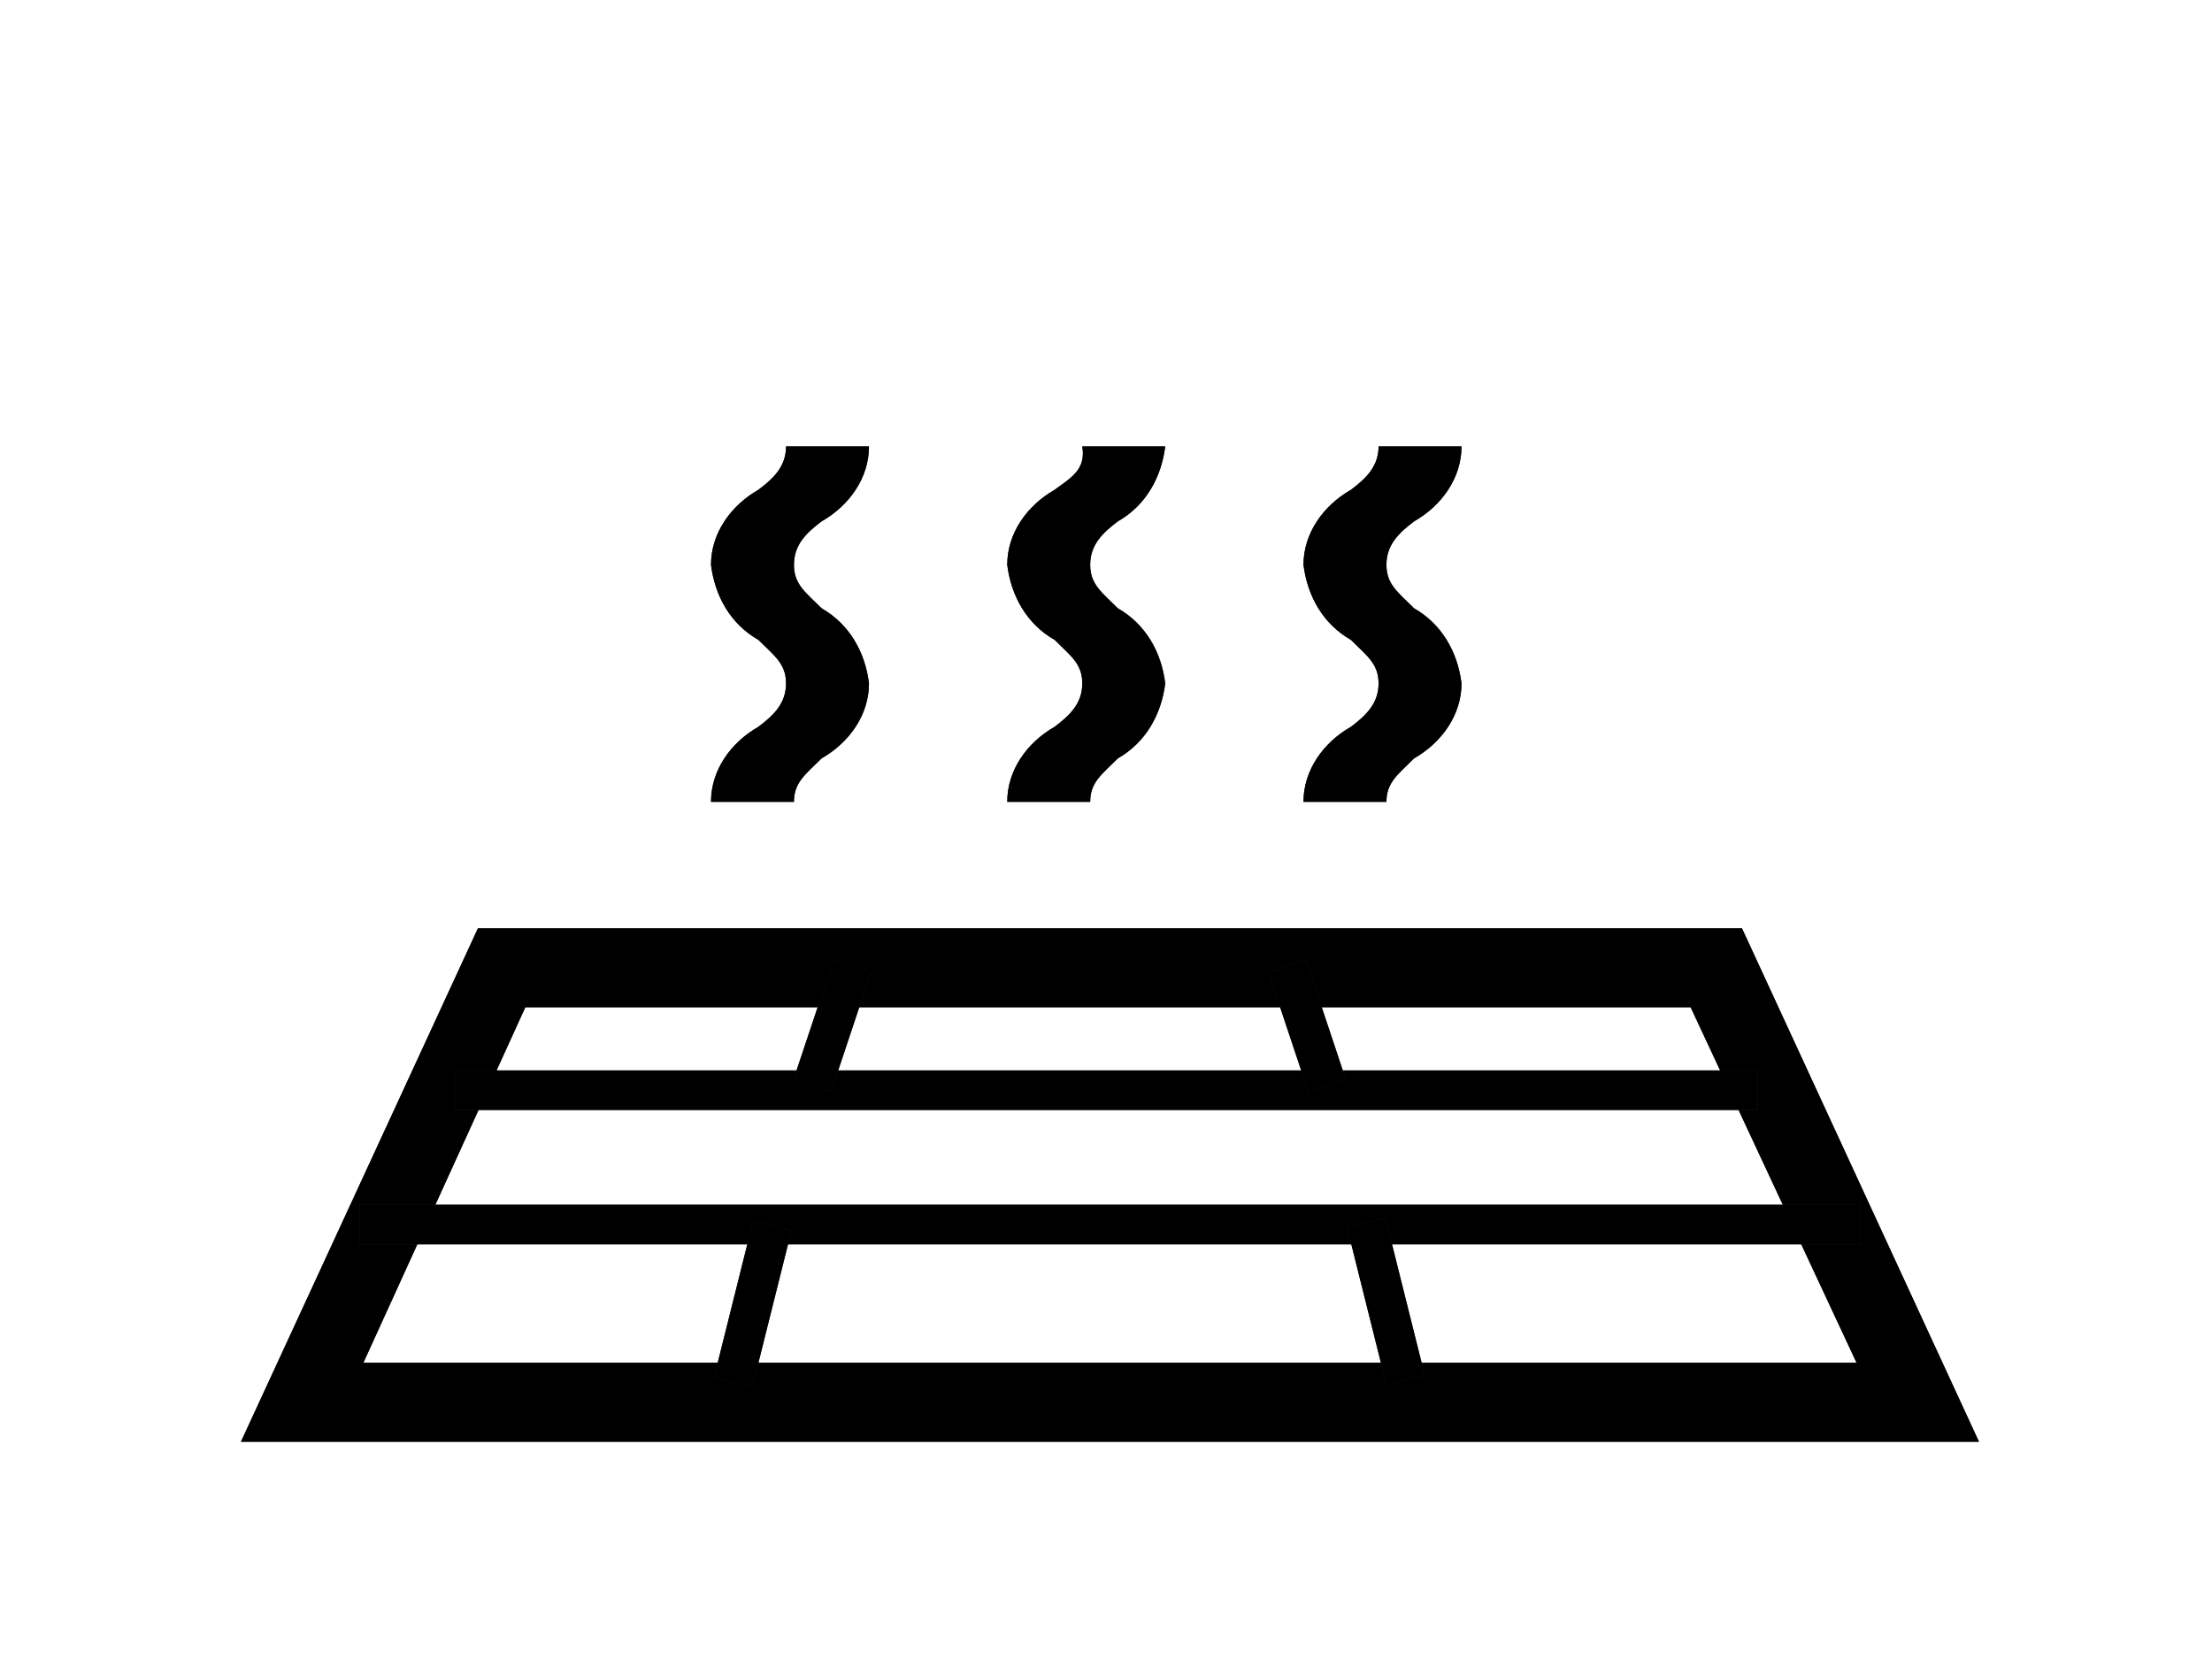 <svg width="40" height="30" viewBox="0 0 40 30" fill="none" xmlns="http://www.w3.org/2000/svg">
<path d="M30.572 18.214L33.572 24.643H6.571L9.5 18.214H30.572ZM31.5 16.786H8.643L4.357 26.071H35.786L31.5 16.786Z" fill="#262626"/>
<path d="M30.572 18.214L33.572 24.643H6.571L9.5 18.214H30.572ZM31.5 16.786H8.643L4.357 26.071H35.786L31.5 16.786Z" fill="black"/>
<path d="M6.5 21.786H33.643V22.5H6.5V21.786ZM8.214 19.357H31.786V20.071H8.214V19.357ZM14.357 14.5H12.857C12.857 13.928 13.214 13.428 13.714 13.143C14 12.928 14.214 12.714 14.214 12.357C14.214 12 14 11.857 13.714 11.571C13.214 11.286 12.929 10.786 12.857 10.214C12.857 9.643 13.214 9.143 13.714 8.857C14 8.643 14.214 8.428 14.214 8.071H15.714C15.714 8.643 15.357 9.143 14.857 9.428C14.571 9.643 14.357 9.857 14.357 10.214C14.357 10.571 14.571 10.714 14.857 11C15.357 11.286 15.643 11.786 15.714 12.357C15.714 12.928 15.357 13.428 14.857 13.714C14.571 14 14.357 14.143 14.357 14.5ZM19.714 14.5H18.214C18.214 13.928 18.571 13.428 19.071 13.143C19.357 12.928 19.571 12.714 19.571 12.357C19.571 12 19.357 11.857 19.071 11.571C18.571 11.286 18.286 10.786 18.214 10.214C18.214 9.643 18.571 9.143 19.071 8.857C19.357 8.643 19.643 8.5 19.571 8.071H21.071C21 8.643 20.714 9.143 20.214 9.428C19.929 9.643 19.714 9.857 19.714 10.214C19.714 10.571 19.929 10.714 20.214 11C20.714 11.286 21 11.786 21.071 12.357C21 12.928 20.714 13.428 20.214 13.714C19.929 14 19.714 14.143 19.714 14.5ZM25.071 14.5H23.571C23.571 13.928 23.929 13.428 24.429 13.143C24.714 12.928 24.929 12.714 24.929 12.357C24.929 12 24.714 11.857 24.429 11.571C23.929 11.286 23.643 10.786 23.571 10.214C23.571 9.643 23.929 9.143 24.429 8.857C24.714 8.643 24.929 8.428 24.929 8.071H26.429C26.429 8.643 26.071 9.143 25.571 9.428C25.286 9.643 25.071 9.857 25.071 10.214C25.071 10.571 25.286 10.714 25.571 11C26.071 11.286 26.357 11.786 26.429 12.357C26.429 12.928 26.071 13.428 25.571 13.714C25.286 14 25.071 14.143 25.071 14.5Z" fill="#262626"/>
<path d="M6.5 21.786H33.643V22.5H6.5V21.786ZM8.214 19.357H31.786V20.071H8.214V19.357ZM14.357 14.5H12.857C12.857 13.928 13.214 13.428 13.714 13.143C14 12.928 14.214 12.714 14.214 12.357C14.214 12 14 11.857 13.714 11.571C13.214 11.286 12.929 10.786 12.857 10.214C12.857 9.643 13.214 9.143 13.714 8.857C14 8.643 14.214 8.428 14.214 8.071H15.714C15.714 8.643 15.357 9.143 14.857 9.428C14.571 9.643 14.357 9.857 14.357 10.214C14.357 10.571 14.571 10.714 14.857 11C15.357 11.286 15.643 11.786 15.714 12.357C15.714 12.928 15.357 13.428 14.857 13.714C14.571 14 14.357 14.143 14.357 14.5ZM19.714 14.5H18.214C18.214 13.928 18.571 13.428 19.071 13.143C19.357 12.928 19.571 12.714 19.571 12.357C19.571 12 19.357 11.857 19.071 11.571C18.571 11.286 18.286 10.786 18.214 10.214C18.214 9.643 18.571 9.143 19.071 8.857C19.357 8.643 19.643 8.5 19.571 8.071H21.071C21 8.643 20.714 9.143 20.214 9.428C19.929 9.643 19.714 9.857 19.714 10.214C19.714 10.571 19.929 10.714 20.214 11C20.714 11.286 21 11.786 21.071 12.357C21 12.928 20.714 13.428 20.214 13.714C19.929 14 19.714 14.143 19.714 14.5ZM25.071 14.5H23.571C23.571 13.928 23.929 13.428 24.429 13.143C24.714 12.928 24.929 12.714 24.929 12.357C24.929 12 24.714 11.857 24.429 11.571C23.929 11.286 23.643 10.786 23.571 10.214C23.571 9.643 23.929 9.143 24.429 8.857C24.714 8.643 24.929 8.428 24.929 8.071H26.429C26.429 8.643 26.071 9.143 25.571 9.428C25.286 9.643 25.071 9.857 25.071 10.214C25.071 10.571 25.286 10.714 25.571 11C26.071 11.286 26.357 11.786 26.429 12.357C26.429 12.928 26.071 13.428 25.571 13.714C25.286 14 25.071 14.143 25.071 14.5Z" fill="black"/>
<path d="M12.911 24.913L13.621 22.071L14.314 22.244L13.604 25.086L12.911 24.913Z" fill="#262626"/>
<path d="M12.911 24.913L13.621 22.071L14.314 22.244L13.604 25.086L12.911 24.913Z" fill="black"/>
<path d="M14.351 19.516L15.075 17.347L15.752 17.573L15.029 19.742L14.351 19.516Z" fill="#262626"/>
<path d="M14.351 19.516L15.075 17.347L15.752 17.573L15.029 19.742L14.351 19.516Z" fill="black"/>
<path d="M24.36 22.197L25.053 22.024L25.763 24.865L25.07 25.038L24.36 22.197Z" fill="#262626"/>
<path d="M24.36 22.197L25.053 22.024L25.763 24.865L25.07 25.038L24.36 22.197Z" fill="black"/>
<path d="M22.941 17.592L23.619 17.366L24.341 19.534L23.664 19.76L22.941 17.592Z" fill="#262626"/>
<path d="M22.941 17.592L23.619 17.366L24.341 19.534L23.664 19.76L22.941 17.592Z" fill="black"/>
</svg>
